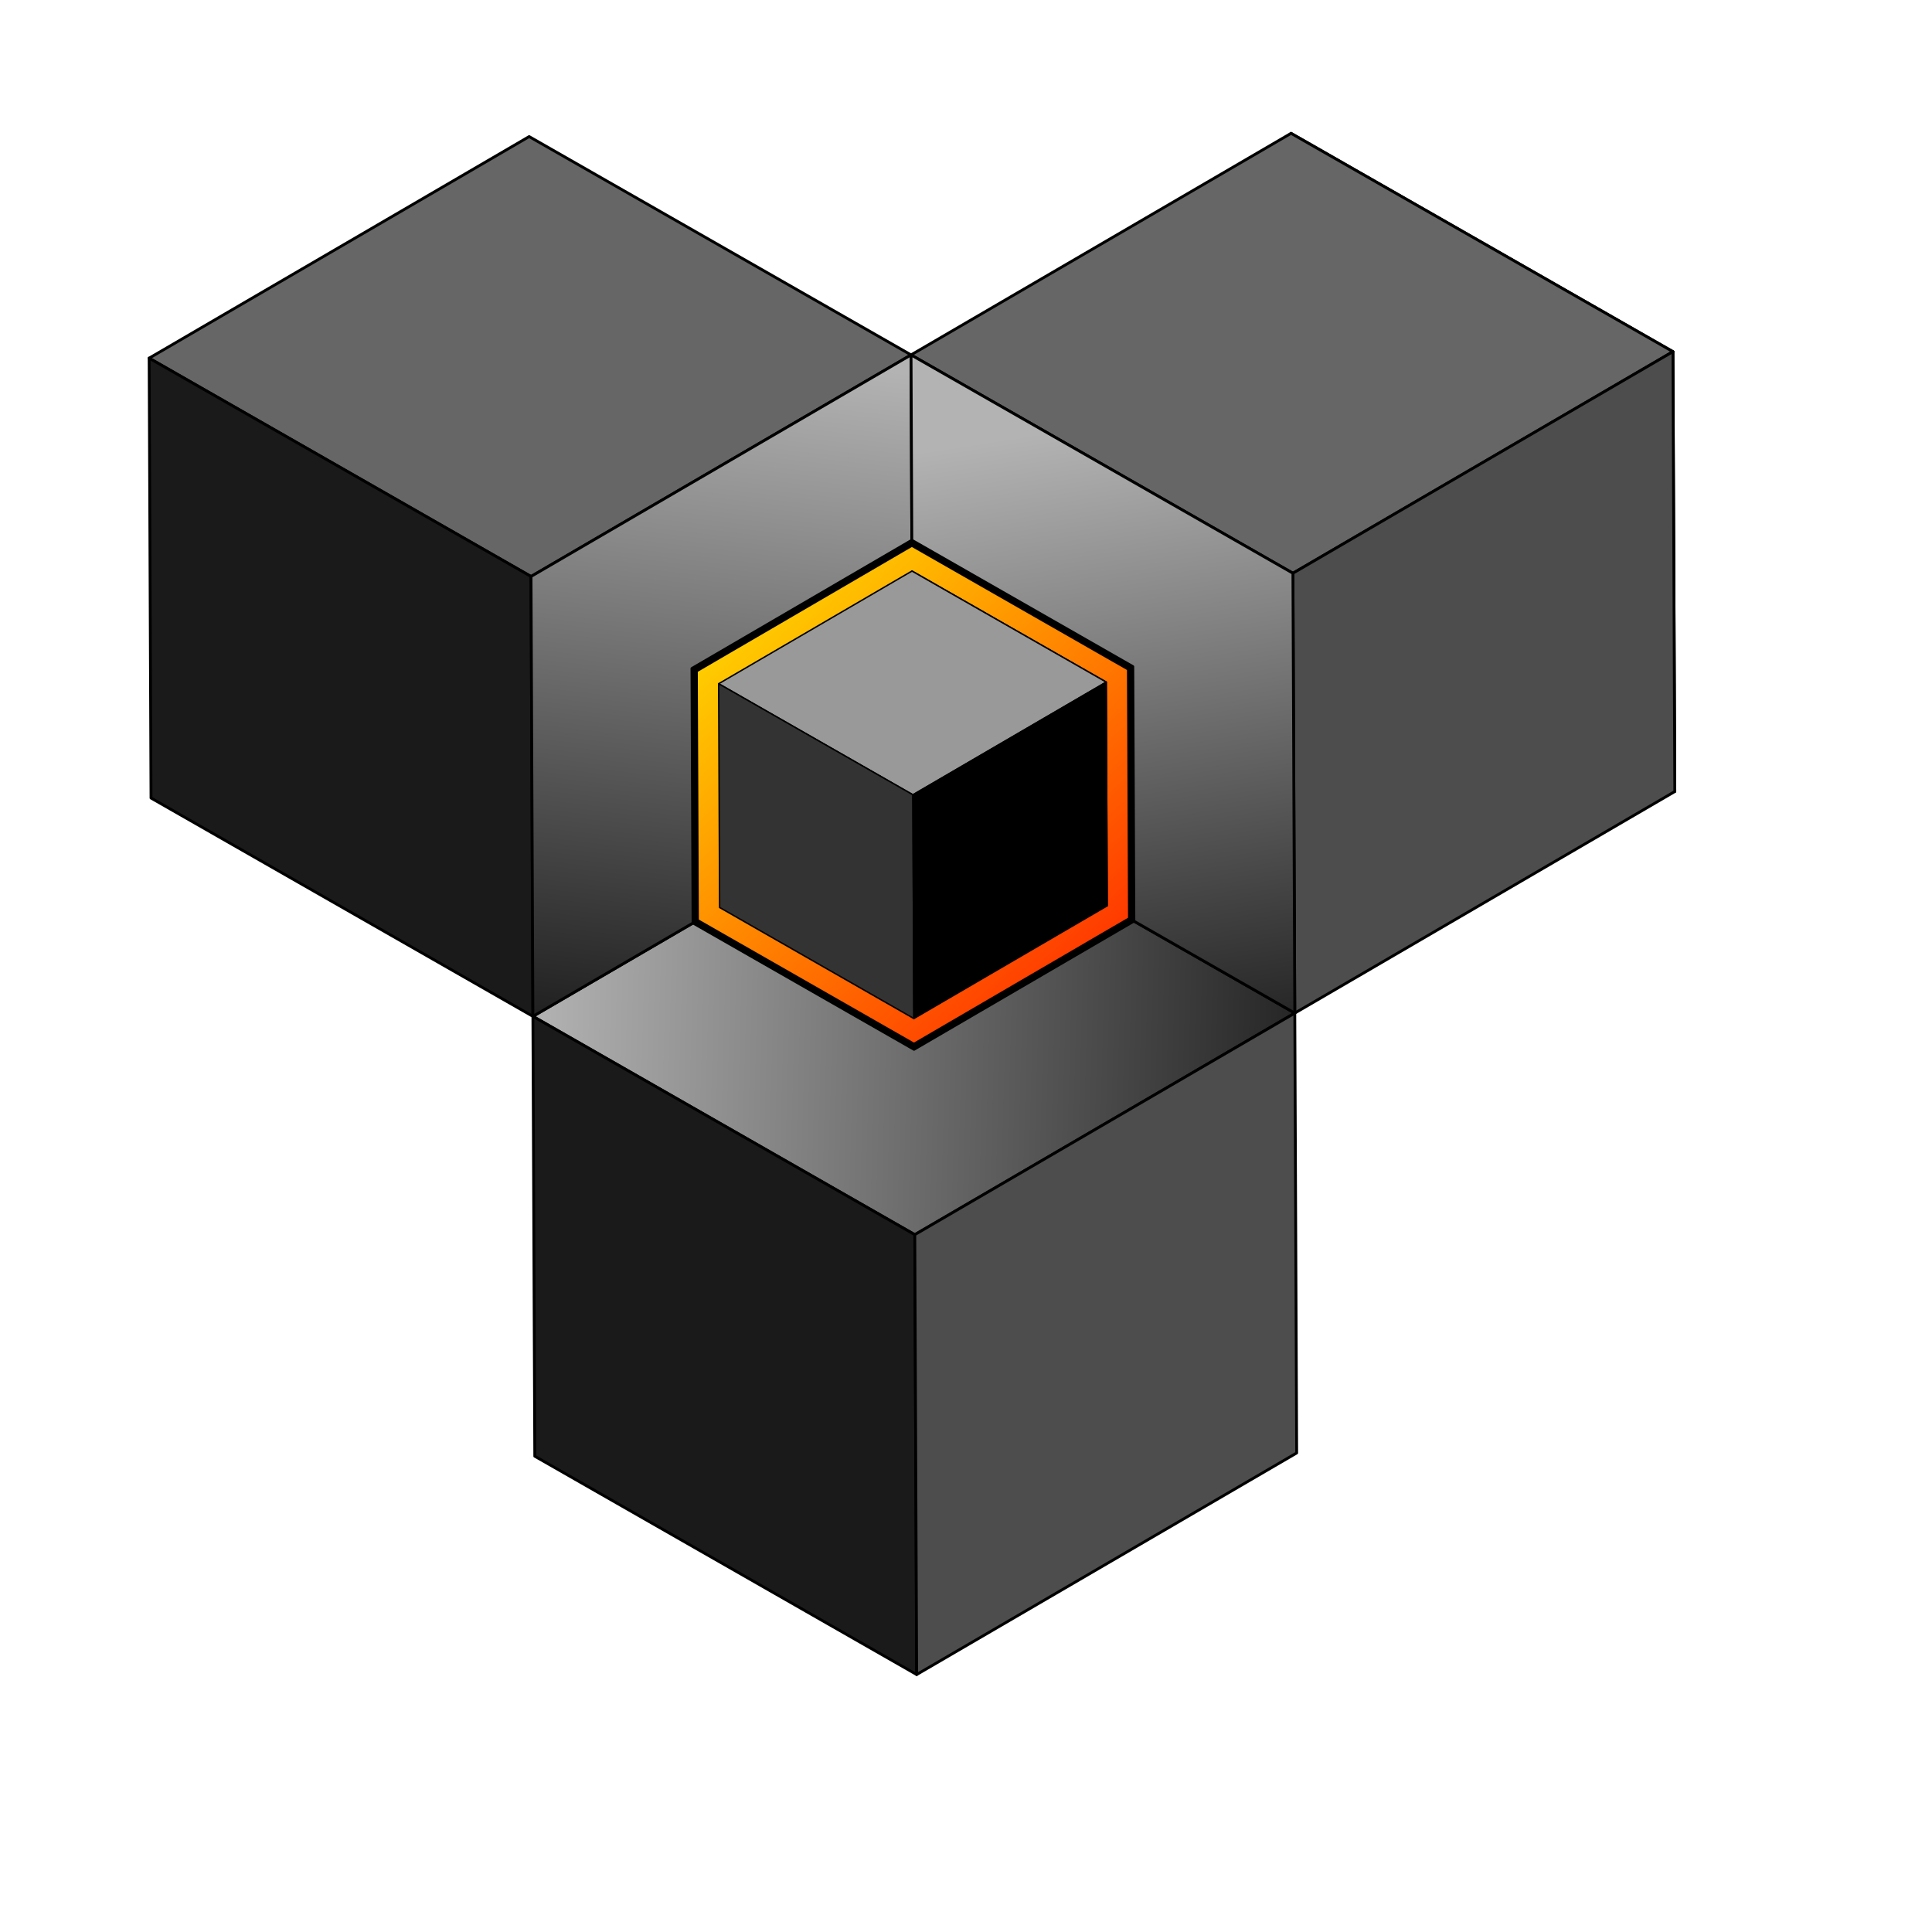 <?xml version="1.0" encoding="UTF-8" standalone="no"?>
<svg
   xmlns:dc="http://purl.org/dc/elements/1.1/"
   xmlns:cc="http://creativecommons.org/ns#"
   xmlns:rdf="http://www.w3.org/1999/02/22-rdf-syntax-ns#"
   xmlns:svg="http://www.w3.org/2000/svg"
   xmlns="http://www.w3.org/2000/svg"
   xmlns:xlink="http://www.w3.org/1999/xlink"
   id="svg1078"
   version="1.1"
   viewBox="0 0 343.958 343.958"
   height="1300"
   width="1300">
  <defs
     id="defs1072">
    <linearGradient
       id="linearGradient858">
      <stop
         style="stop-color:#ffff00;stop-opacity:1"
         offset="0"
         id="stop854" />
      <stop
         style="stop-color:#ff0000;stop-opacity:1"
         offset="1"
         id="stop856" />
    </linearGradient>
    <linearGradient
       id="linearGradient838">
      <stop
         id="stop834"
         offset="0"
         style="stop-color:#b3b3b3;stop-opacity:1" />
      <stop
         id="stop836"
         offset="1"
         style="stop-color:#000000;stop-opacity:1" />
    </linearGradient>
    <linearGradient
       gradientTransform="matrix(0.168,0,0,0.168,214.148,-50.587)"
       gradientUnits="userSpaceOnUse"
       y2="368.318"
       x2="-907.925"
       y1="-505.666"
       x1="-806.102"
       id="linearGradient840"
       xlink:href="#linearGradient838" />
    <linearGradient
       gradientTransform="matrix(0.168,0,0,0.168,214.148,-50.587)"
       y2="396.602"
       x2="-226.274"
       y1="-420.813"
       x1="-353.553"
       gradientUnits="userSpaceOnUse"
       id="linearGradient850"
       xlink:href="#linearGradient838" />
    <linearGradient
       gradientTransform="matrix(0.168,0,0,0.168,214.148,-50.587)"
       gradientUnits="userSpaceOnUse"
       y2="299.936"
       x2="76.876"
       y1="271.651"
       x1="-949.623"
       id="linearGradient860"
       xlink:href="#linearGradient838" />
    <linearGradient
       gradientTransform="matrix(0.634,0,0,0.634,279.659,-172.808)"
       gradientUnits="userSpaceOnUse"
       y2="209.159"
       x2="-101.149"
       y1="37.786"
       x1="-259.052"
       id="linearGradient852"
       xlink:href="#linearGradient858" />
  </defs>
  <g
     transform="translate(0,236.031)"
     style="display:inline"
     id="layer2">
    <path
       d="m 162.731,-47.031 -41.24,-23.576 -0.202,-47.503 41.037,-23.927 41.24,23.576 0.202,47.503 z"
       id="path848"
       style="fill:url(#linearGradient852);fill-opacity:1;fill-rule:nonzero;stroke:#000000;stroke-width:5.872;stroke-linecap:round;stroke-linejoin:round;stroke-miterlimit:4;stroke-dasharray:none;stroke-opacity:1" />
  </g>
  <g
     style="display:inline"
     transform="translate(39.784,196.913)"
     id="layer1">
    <path
       id="path950"
       d="m -13.232,-133.151 67.988,38.867 67.654,-39.446 -67.988,-38.867 z"
       style="opacity:1;fill:#666666;fill-opacity:1;fill-rule:nonzero;stroke:#000000;stroke-width:0.502;stroke-linecap:round;stroke-linejoin:round;stroke-miterlimit:4;stroke-dasharray:none;stroke-opacity:1" />
    <path
       id="path952"
       d="m -12.898,-54.837 67.988,38.867 -0.334,-78.313 -67.988,-38.867 z"
       style="opacity:1;fill:#1a1a1a;fill-opacity:1;fill-rule:nonzero;stroke:#000000;stroke-width:0.502;stroke-linecap:round;stroke-linejoin:round;stroke-miterlimit:4;stroke-dasharray:none;stroke-opacity:1" />
    <path
       id="path982"
       d="m 162.086,-32.926 v 3.2e-4 h -3.3e-4 l -39.148,22.825 -39.342,-22.491 -28.506,16.62 67.988,38.867 67.654,-39.446 z"
       style="opacity:1;fill:url(#linearGradient860);fill-opacity:1;fill-rule:nonzero;stroke:#000000;stroke-width:0.502;stroke-linecap:round;stroke-linejoin:round;stroke-miterlimit:4;stroke-dasharray:none;stroke-opacity:1" />
    <path
       id="path1665"
       d="m 122.41,-133.729 -67.654,39.446 0.334,78.313 28.506,-16.621 -0.193,-45.316 39.148,-22.825 v -3.2e-4 z"
       style="opacity:1;fill:url(#linearGradient840);fill-opacity:1;fill-rule:nonzero;stroke:#000000;stroke-width:0.502;stroke-linecap:round;stroke-linejoin:round;stroke-miterlimit:4;stroke-dasharray:none;stroke-opacity:1" />
    <path
       style="opacity:1;fill:#1a1a1a;fill-opacity:1;fill-rule:nonzero;stroke:#000000;stroke-width:0.502;stroke-linecap:round;stroke-linejoin:round;stroke-miterlimit:4;stroke-dasharray:none;stroke-opacity:1"
       d="M 55.424,62.342 123.412,101.21 123.078,22.897 55.09,-15.97 Z"
       id="path984" />
    <path
       id="path986"
       d="m 123.412,101.21 -0.334,-78.313 67.654,-39.446 0.334,78.313 z"
       style="opacity:1;fill:#4d4d4d;fill-opacity:1;fill-rule:nonzero;stroke:#000000;stroke-width:0.502;stroke-linecap:round;stroke-linejoin:round;stroke-miterlimit:4;stroke-dasharray:none;stroke-opacity:1" />
    <path
       style="opacity:1;fill:#800000;fill-opacity:1;fill-rule:nonzero;stroke:#000000;stroke-width:0.502;stroke-linecap:round;stroke-linejoin:round;stroke-miterlimit:4;stroke-dasharray:none;stroke-opacity:1"
       d="m 190.398,-94.862 -0.334,-78.313 67.988,38.867 0.334,78.313 z"
       id="path988" />
    <path
       id="path990"
       d="m 122.41,-133.729 67.988,38.867 67.654,-39.446 -67.988,-38.867 z"
       style="opacity:1;fill:#666666;fill-opacity:1;fill-rule:nonzero;stroke:#000000;stroke-width:0.502;stroke-linecap:round;stroke-linejoin:round;stroke-miterlimit:4;stroke-dasharray:none;stroke-opacity:1" />
    <path
       id="path1667"
       d="m 190.732,-16.549 -0.334,-78.313 67.654,-39.446 0.334,78.313 z"
       style="opacity:1;fill:#4d4d4d;fill-opacity:1;fill-rule:nonzero;stroke:#000000;stroke-width:0.502;stroke-linecap:round;stroke-linejoin:round;stroke-miterlimit:4;stroke-dasharray:none;stroke-opacity:1" />
    <path
       id="path992"
       d="m 122.41,-133.729 0.141,32.997 h 3.3e-4 l 39.341,22.491 v 3.3e-4 l 0.193,45.316 v 3.2e-4 l 28.646,16.376 -0.334,-78.313 z"
       style="opacity:1;fill:url(#linearGradient850);fill-opacity:1;fill-rule:nonzero;stroke:#000000;stroke-width:0.502;stroke-linecap:round;stroke-linejoin:round;stroke-miterlimit:4;stroke-dasharray:none;stroke-opacity:1" />
    <path
       style="opacity:1;fill:#800000;fill-opacity:1;fill-rule:nonzero;stroke:#000000;stroke-width:0.255;stroke-linecap:round;stroke-linejoin:round;stroke-miterlimit:4;stroke-dasharray:none;stroke-opacity:1"
       d="m 122.744,-55.416 -0.17,-39.835 34.583,19.771 0.17,39.835 z"
       id="path1740" />
    <path
       id="path1742"
       d="m 88.161,-75.187 34.583,19.771 34.413,-20.065 -34.583,-19.771 z"
       style="opacity:1;fill:#999999;fill-opacity:1;fill-rule:nonzero;stroke:#000000;stroke-width:0.255;stroke-linecap:round;stroke-linejoin:round;stroke-miterlimit:4;stroke-dasharray:none;stroke-opacity:1" />
    <path
       id="path1744"
       d="m 88.331,-35.351 34.583,19.771 -0.17,-39.835 -34.583,-19.771 z"
       style="opacity:1;fill:#333333;fill-opacity:1;fill-rule:nonzero;stroke:#000000;stroke-width:0.255;stroke-linecap:round;stroke-linejoin:round;stroke-miterlimit:4;stroke-dasharray:none;stroke-opacity:1" />
    <path
       style="opacity:1;fill:#000000;fill-opacity:1;fill-rule:nonzero;stroke:#000000;stroke-width:0.255;stroke-linecap:round;stroke-linejoin:round;stroke-miterlimit:4;stroke-dasharray:none;stroke-opacity:1"
       d="m 122.914,-15.581 -0.17,-39.835 34.413,-20.065 0.17,39.835 z"
       id="path1746" />
  </g>
</svg>
